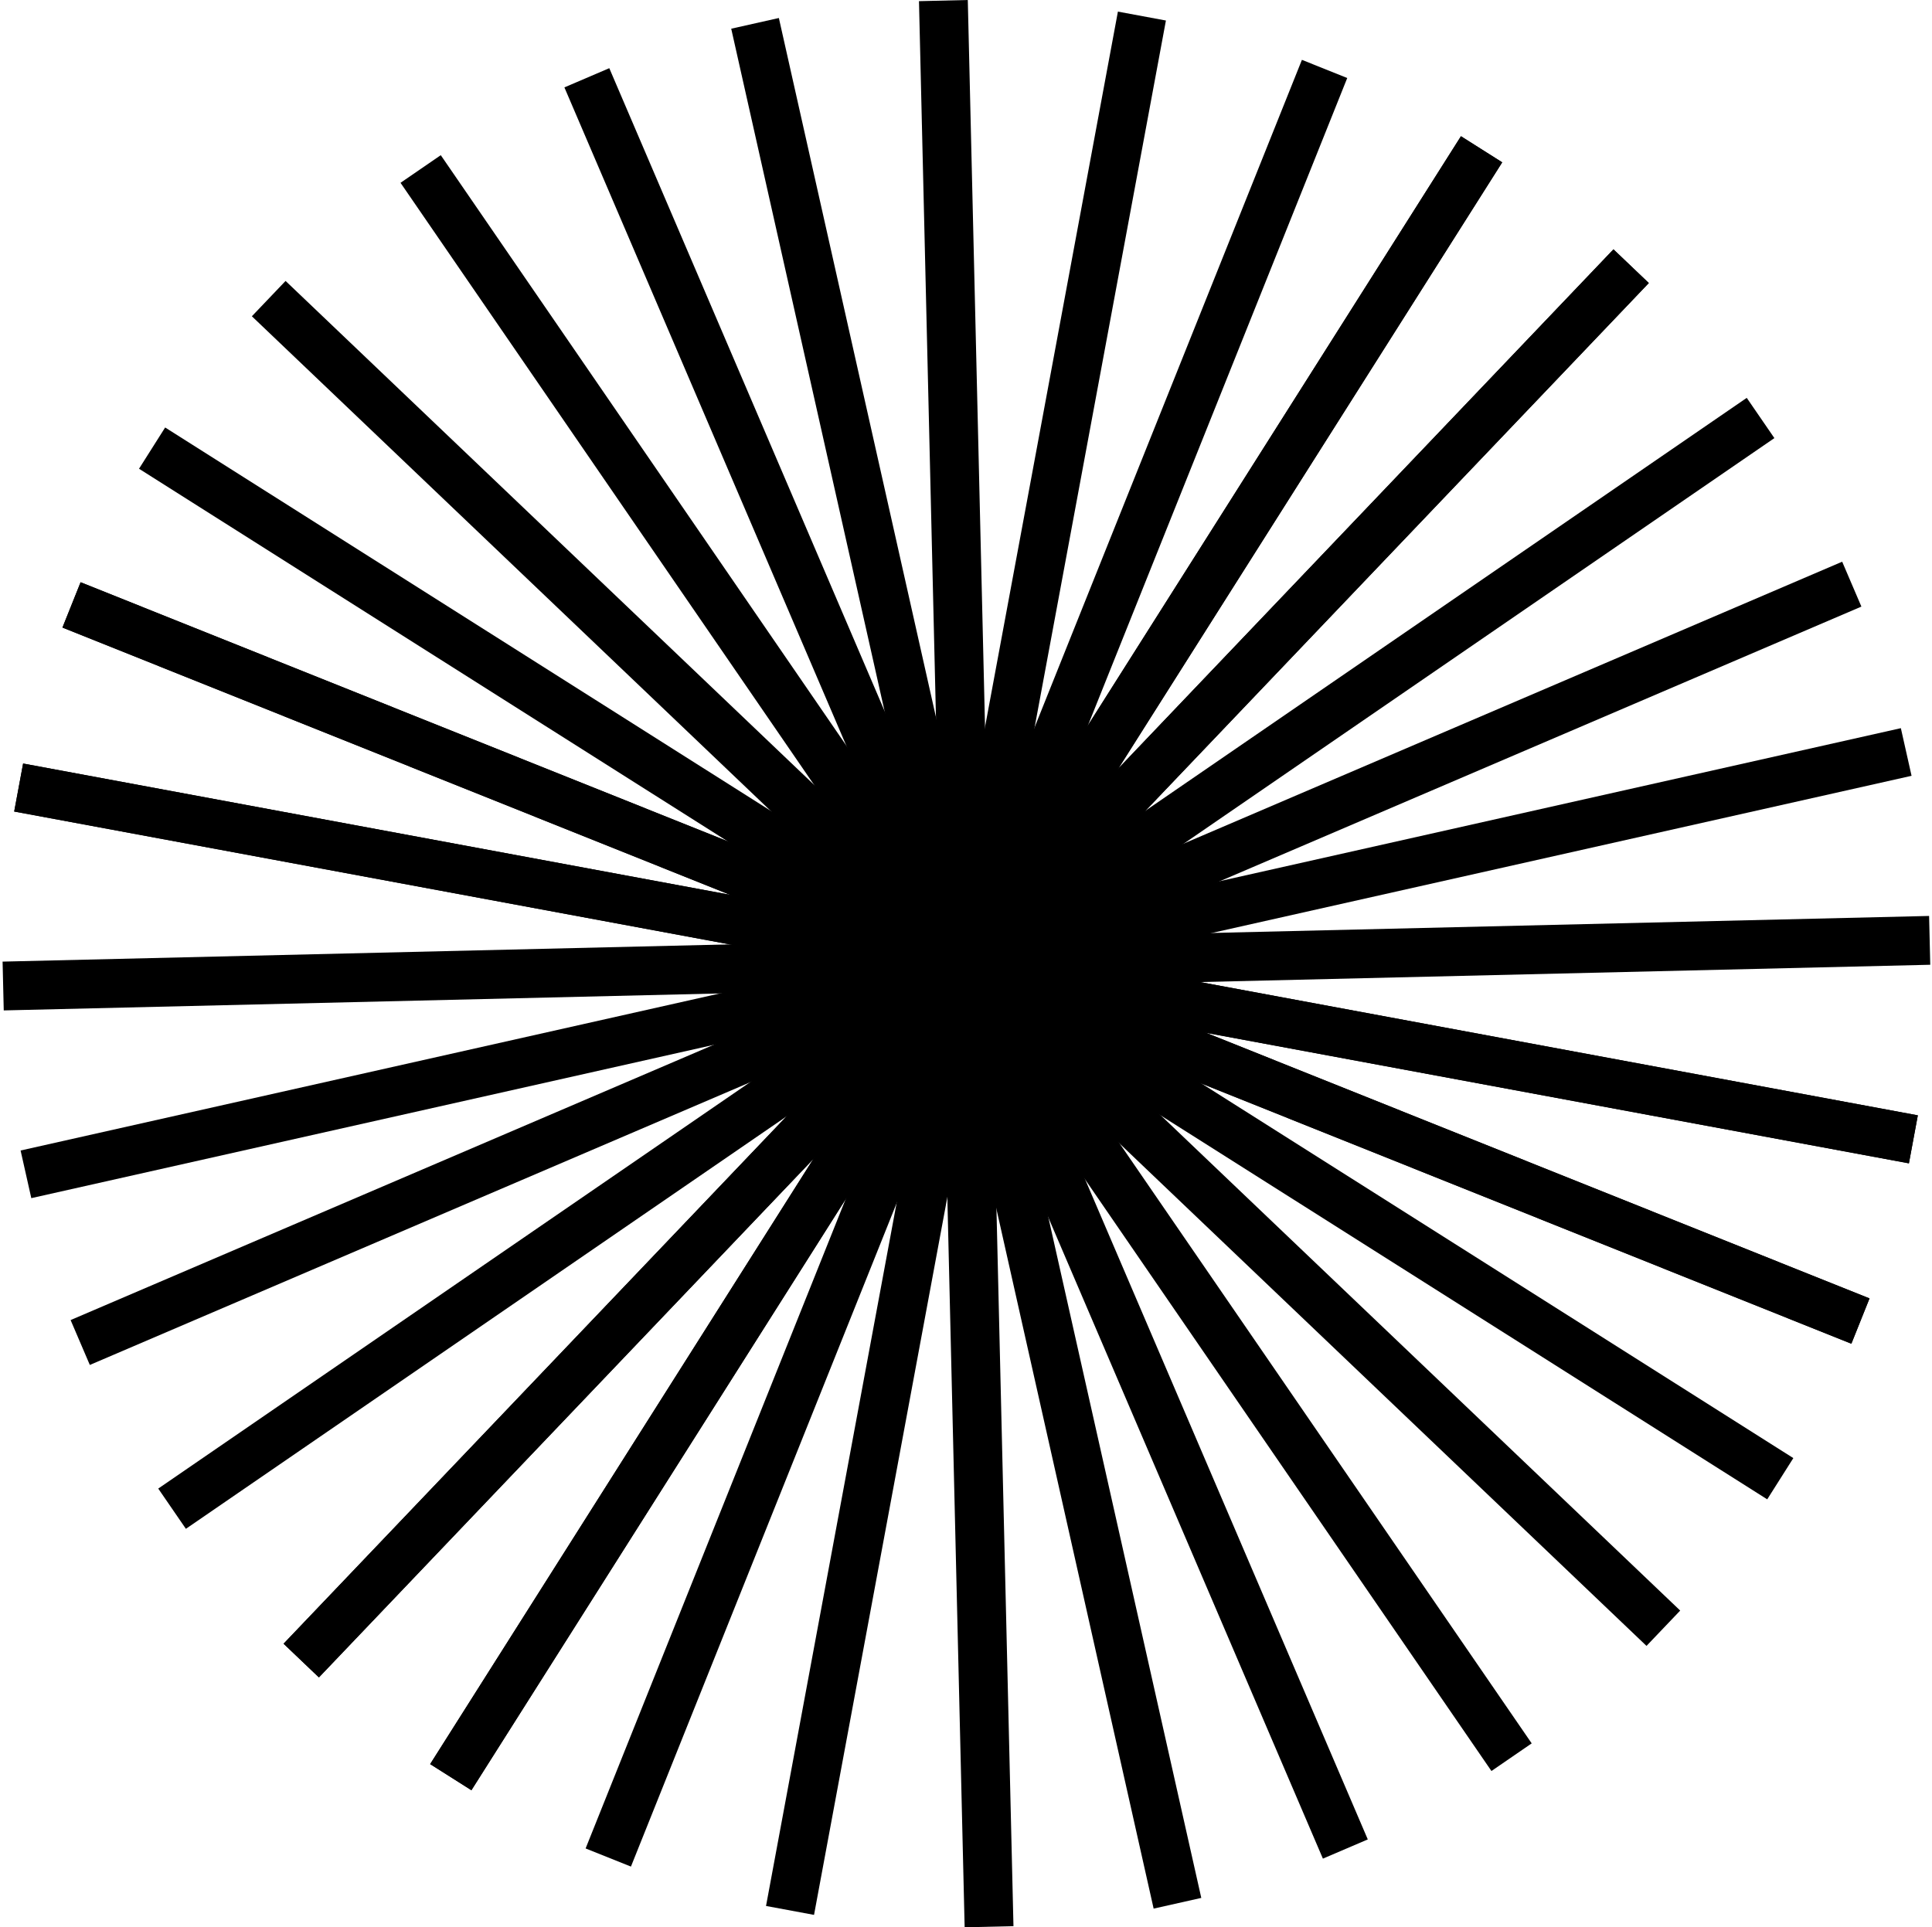 <svg width="446" height="445" viewBox="0 0 446 445" fill="none" xmlns="http://www.w3.org/2000/svg">
<path d="M212.145 0.267L222.688 445L233.958 444.733L223.414 -3.66182e-05L212.145 0.267Z" fill="black"/>
<path d="M58.143 73.024L380.093 380.026L387.872 371.868L65.922 64.866L58.143 73.024Z" fill="black"/>
<path d="M0.864 233.298L445.597 222.755L445.33 211.486L0.597 222.029L0.864 233.298Z" fill="black"/>
<path d="M73.621 387.3L380.624 65.35L372.466 57.571L65.463 379.521L73.621 387.3Z" fill="black"/>
<path d="M73.621 387.3L380.624 65.35L372.466 57.571L65.463 379.521L73.621 387.3Z" fill="black"/>
<path d="M20.736 315.156L429.701 140.057L425.265 129.694L16.299 304.793L20.736 315.156Z" fill="black"/>
<path d="M145.652 430.979L311.009 18.009L300.545 13.819L135.188 426.789L145.652 430.979Z" fill="black"/>
<path d="M315.753 424.707L140.654 15.742L130.291 20.178L305.39 429.144L315.753 424.707Z" fill="black"/>
<path d="M431.576 299.791L18.607 134.434L14.417 144.898L427.386 310.255L431.576 299.791Z" fill="black"/>
<path d="M431.576 299.791L18.607 134.434L14.417 144.898L427.386 310.255L431.576 299.791Z" fill="black"/>
<path d="M168.802 6.628L266.316 440.684L277.315 438.213L179.8 4.157L168.802 6.628Z" fill="black"/>
<path d="M32.093 108.228L407.961 346.187L413.99 336.663L38.123 98.704L32.093 108.228Z" fill="black"/>
<path d="M7.225 276.642L441.281 179.127L438.81 168.128L4.754 265.643L7.225 276.642Z" fill="black"/>
<path d="M108.825 413.35L346.784 37.483L337.26 31.453L99.301 407.32L108.825 413.35Z" fill="black"/>
<path d="M108.825 413.35L346.784 37.483L337.26 31.453L99.301 407.32L108.825 413.35Z" fill="black"/>
<path d="M42.912 352.993L409.615 101.154L403.234 91.862L36.53 343.701L42.912 352.993Z" fill="black"/>
<path d="M187.919 442.131L269.151 4.739L258.068 2.68L176.836 440.073L187.919 442.131Z" fill="black"/>
<path d="M353.591 402.531L101.752 35.828L92.46 42.209L344.299 408.913L353.591 402.531Z" fill="black"/>
<path d="M442.728 257.524L5.336 176.292L3.277 187.375L440.67 268.608L442.728 257.524Z" fill="black"/>
<path d="M442.728 257.524L5.336 176.292L3.277 187.375L440.67 268.608L442.728 257.524Z" fill="black"/>
</svg>
